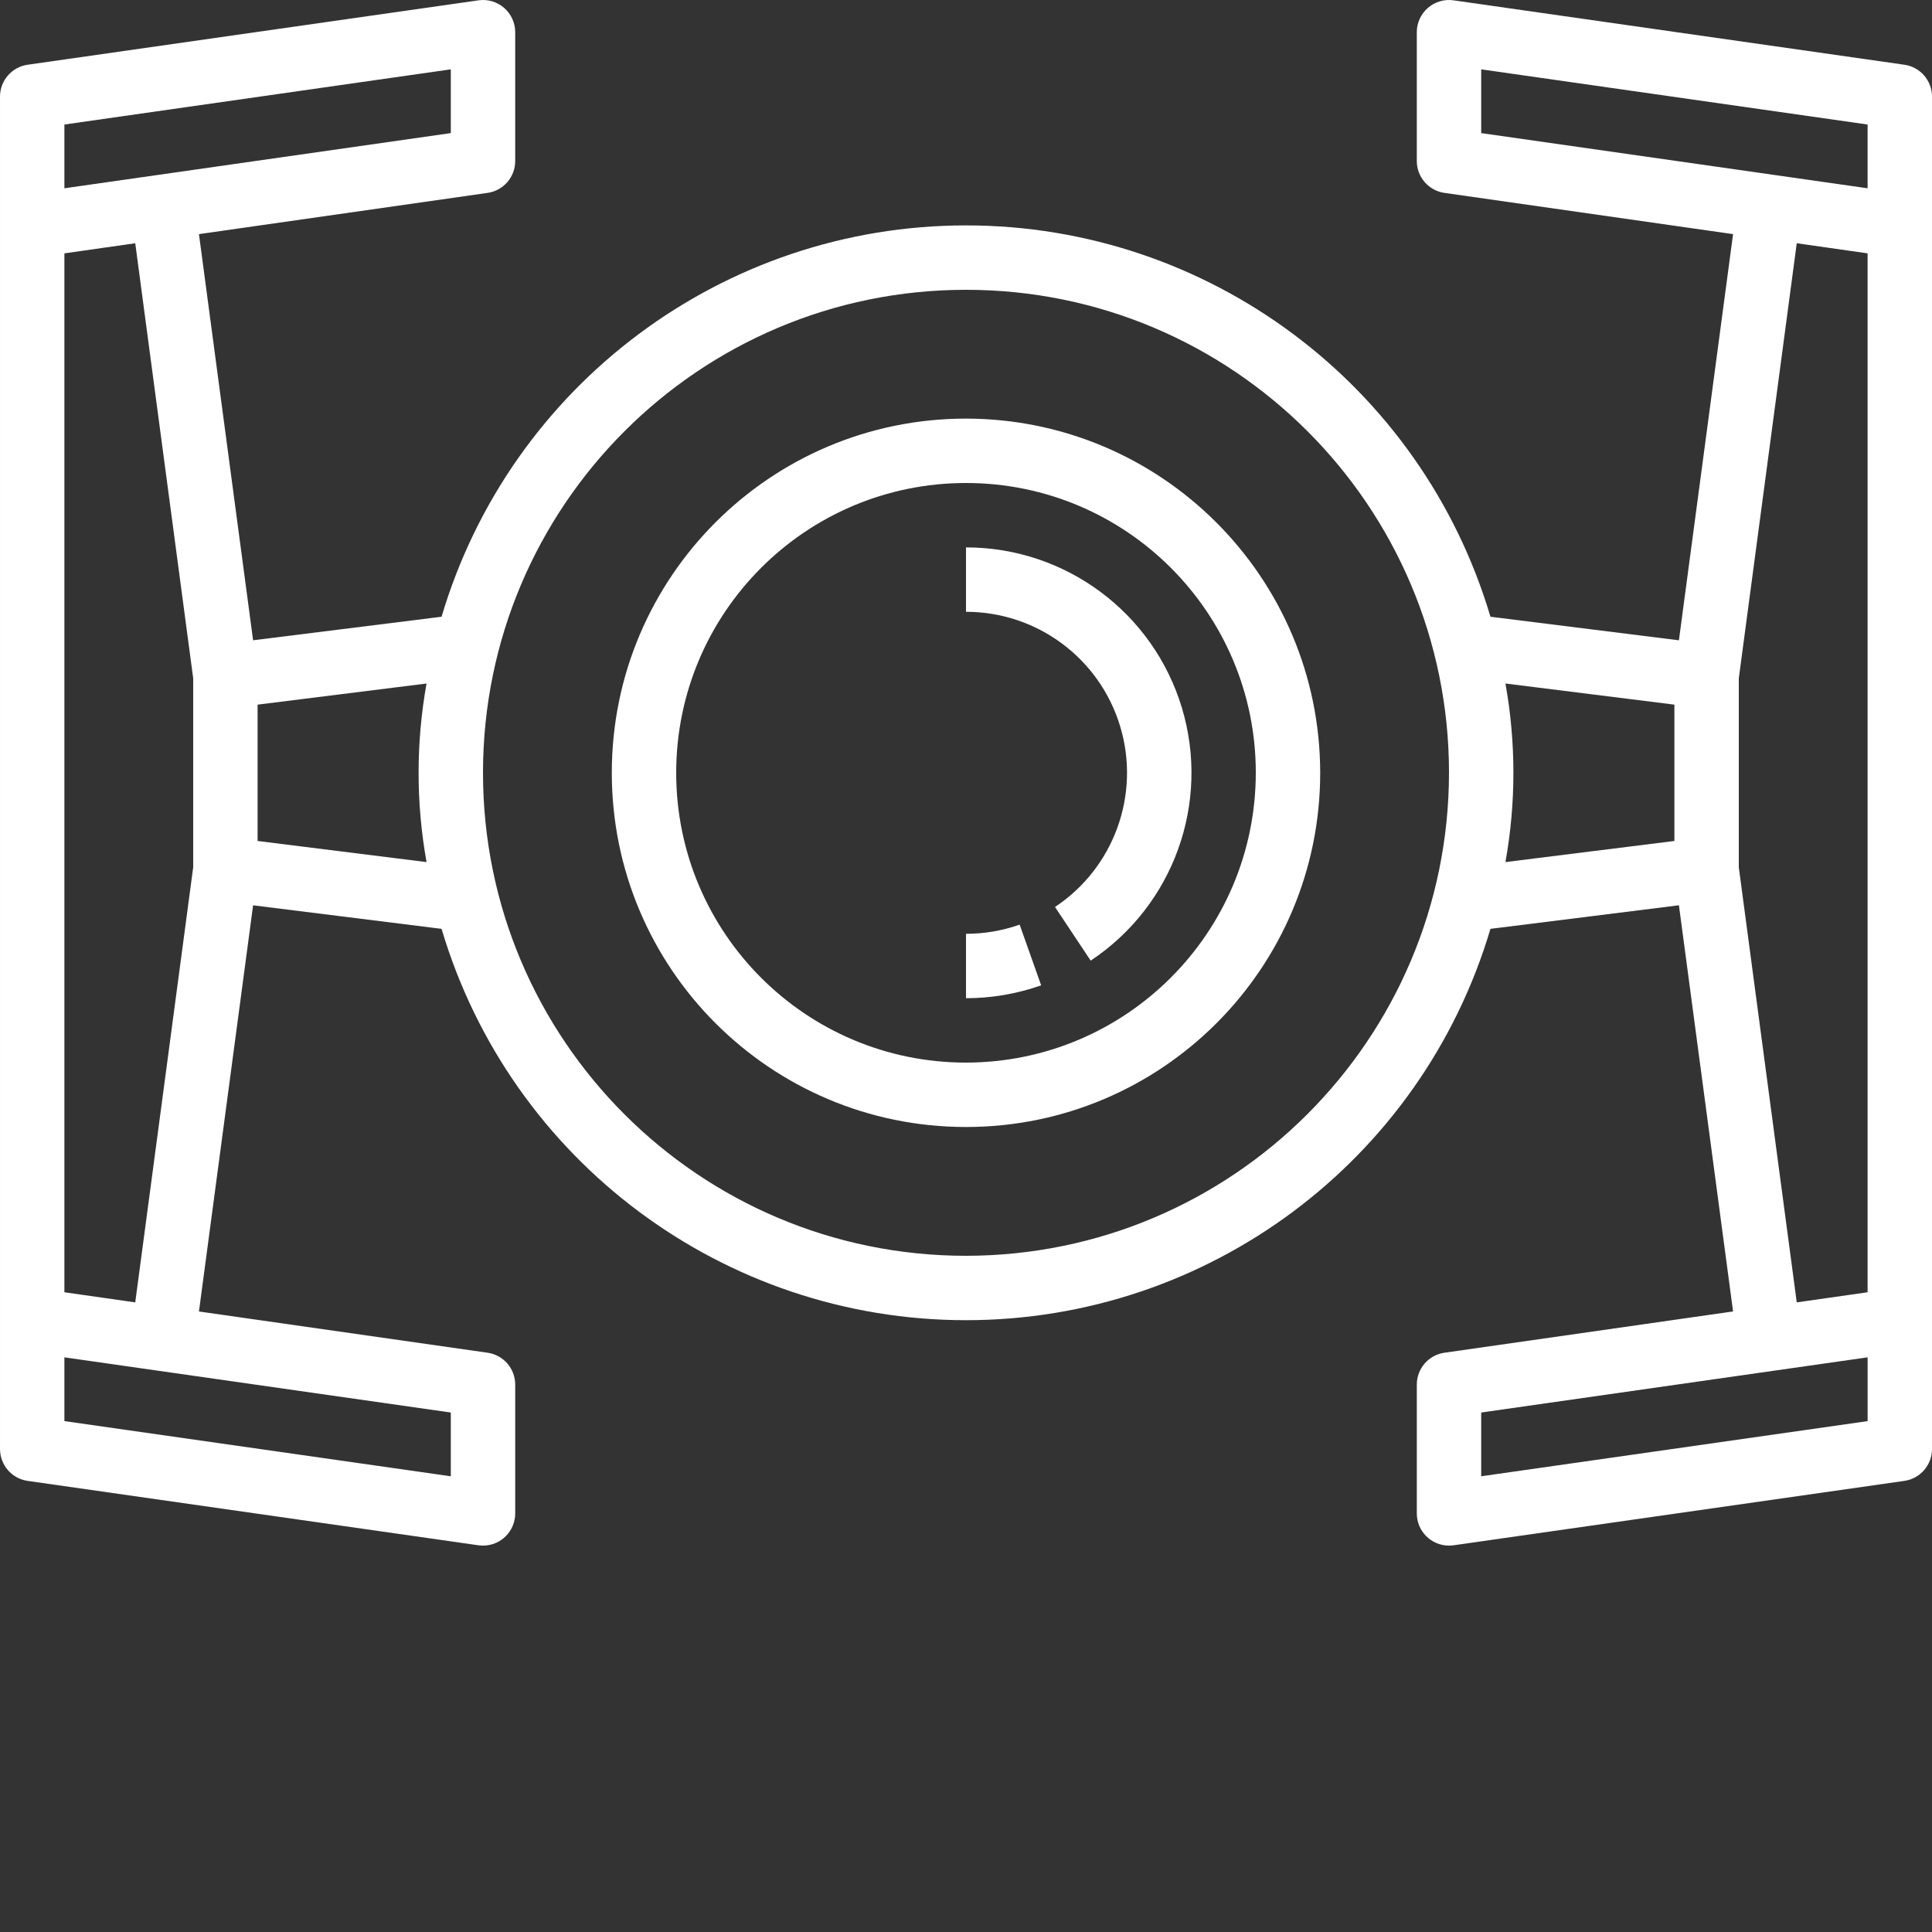 <?xml version="1.0"?>
<svg xmlns="http://www.w3.org/2000/svg" xmlns:xlink="http://www.w3.org/1999/xlink" xmlns:svgjs="http://svgjs.com/svgjs" version="1.1" width="512" height="512" x="0" y="0" viewBox="0 0 480 480" style="enable-background:new 0 0 512 512" xml:space="preserve"><rect x="0" y="0" width="480" height="480" fill="#333333" stroke="none"/><g><path xmlns="http://www.w3.org/2000/svg" d="m240 104c-48.602 0-88 39.398-88 88s39.398 88 88 88 88-39.398 88-88c-.059-48.578-39.422-87.941-88-88zm0 160c-39.766 0-72-32.234-72-72 0-39.762 32.234-72 72-72s72 32.238 72 72c-.043 39.746-32.254 71.957-72 72zm0 0" fill="#ffffff" data-original="#000000"/><path xmlns="http://www.w3.org/2000/svg" d="m240 232v16c6.359.004 12.676-1.078 18.672-3.199l-5.344-15.078c-4.281 1.512-8.789 2.281-13.328 2.277zm0 0" fill="#ffffff" data-original="#000000"/><path xmlns="http://www.w3.org/2000/svg" d="m240 136v16c17.645 0 33.207 11.559 38.301 28.453s-1.484 35.133-16.188 44.883l8.863 13.328c20.586-13.656 29.789-39.188 22.652-62.84-7.137-23.648-28.926-39.832-53.629-39.824zm0 0" fill="#ffffff" data-original="#000000"/><path xmlns="http://www.w3.org/2000/svg" d="m473.137 16.082-112-16c-2.297-.332-4.625.352-6.379 1.875-1.75 1.52-2.758 3.723-2.758 6.043v32c0 3.98 2.926 7.355 6.863 7.922l71.711 10.246-13.453 100.914-46.824-5.855c-17.129-57.676-70.133-97.227-130.297-97.227s-113.168 39.551-130.297 97.227l-46.824 5.848-13.453-100.906 71.711-10.246c3.938-.566 6.863-3.941 6.863-7.922v-32c0-2.32-1.008-4.523-2.758-6.043-1.754-1.523-4.082-2.207-6.379-1.875l-112 16c-3.938.562-6.863 3.938-6.863 7.918v336c0 3.98 2.926 7.355 6.863 7.922l112 16c.375.055.758.082 1.137.078 4.418 0 8-3.582 8-8v-32c0-3.98-2.926-7.355-6.863-7.918l-71.711-10.25 13.453-100.91 46.824 5.848c17.129 57.672 70.133 97.227 130.297 97.227s113.168-39.555 130.297-97.227l46.824-5.855 13.453 100.91-71.711 10.258c-3.938.562-6.863 3.938-6.863 7.918v32c0 4.418 3.582 8 8 8 .379.004.762-.023 1.137-.078l112-16c3.938-.566 6.863-3.941 6.863-7.922v-336c0-3.98-2.926-7.355-6.863-7.918zm-105.137 1.145 96 13.711v15.84l-96-13.711zm-352 13.711 96-13.711v15.84l-96 13.711zm96 335.84-96-13.711v-15.84l96 13.711zm-96-45.719v-258.113l17.602-2.512 14.398 108.094v46.945l-14.398 108.098zm48-112.121v-33.871l41.977-5.25c-2.637 14.672-2.637 29.695 0 44.367zm176 103.062c-66.273 0-120-53.727-120-120s53.727-120 120-120 120 53.727 120 120c-.074 66.246-53.758 119.926-120 120zm134.023-142.184 41.977 5.25v33.871l-41.977 5.246c2.637-14.672 2.637-29.695 0-44.367zm57.977 45.656v-46.945l14.398-108.094 17.602 2.512v258.113l-17.602 2.512zm32 137.602-96 13.703v-15.84l96-13.711zm0 0" fill="#ffffff" data-original="#000000"/></g></svg>
